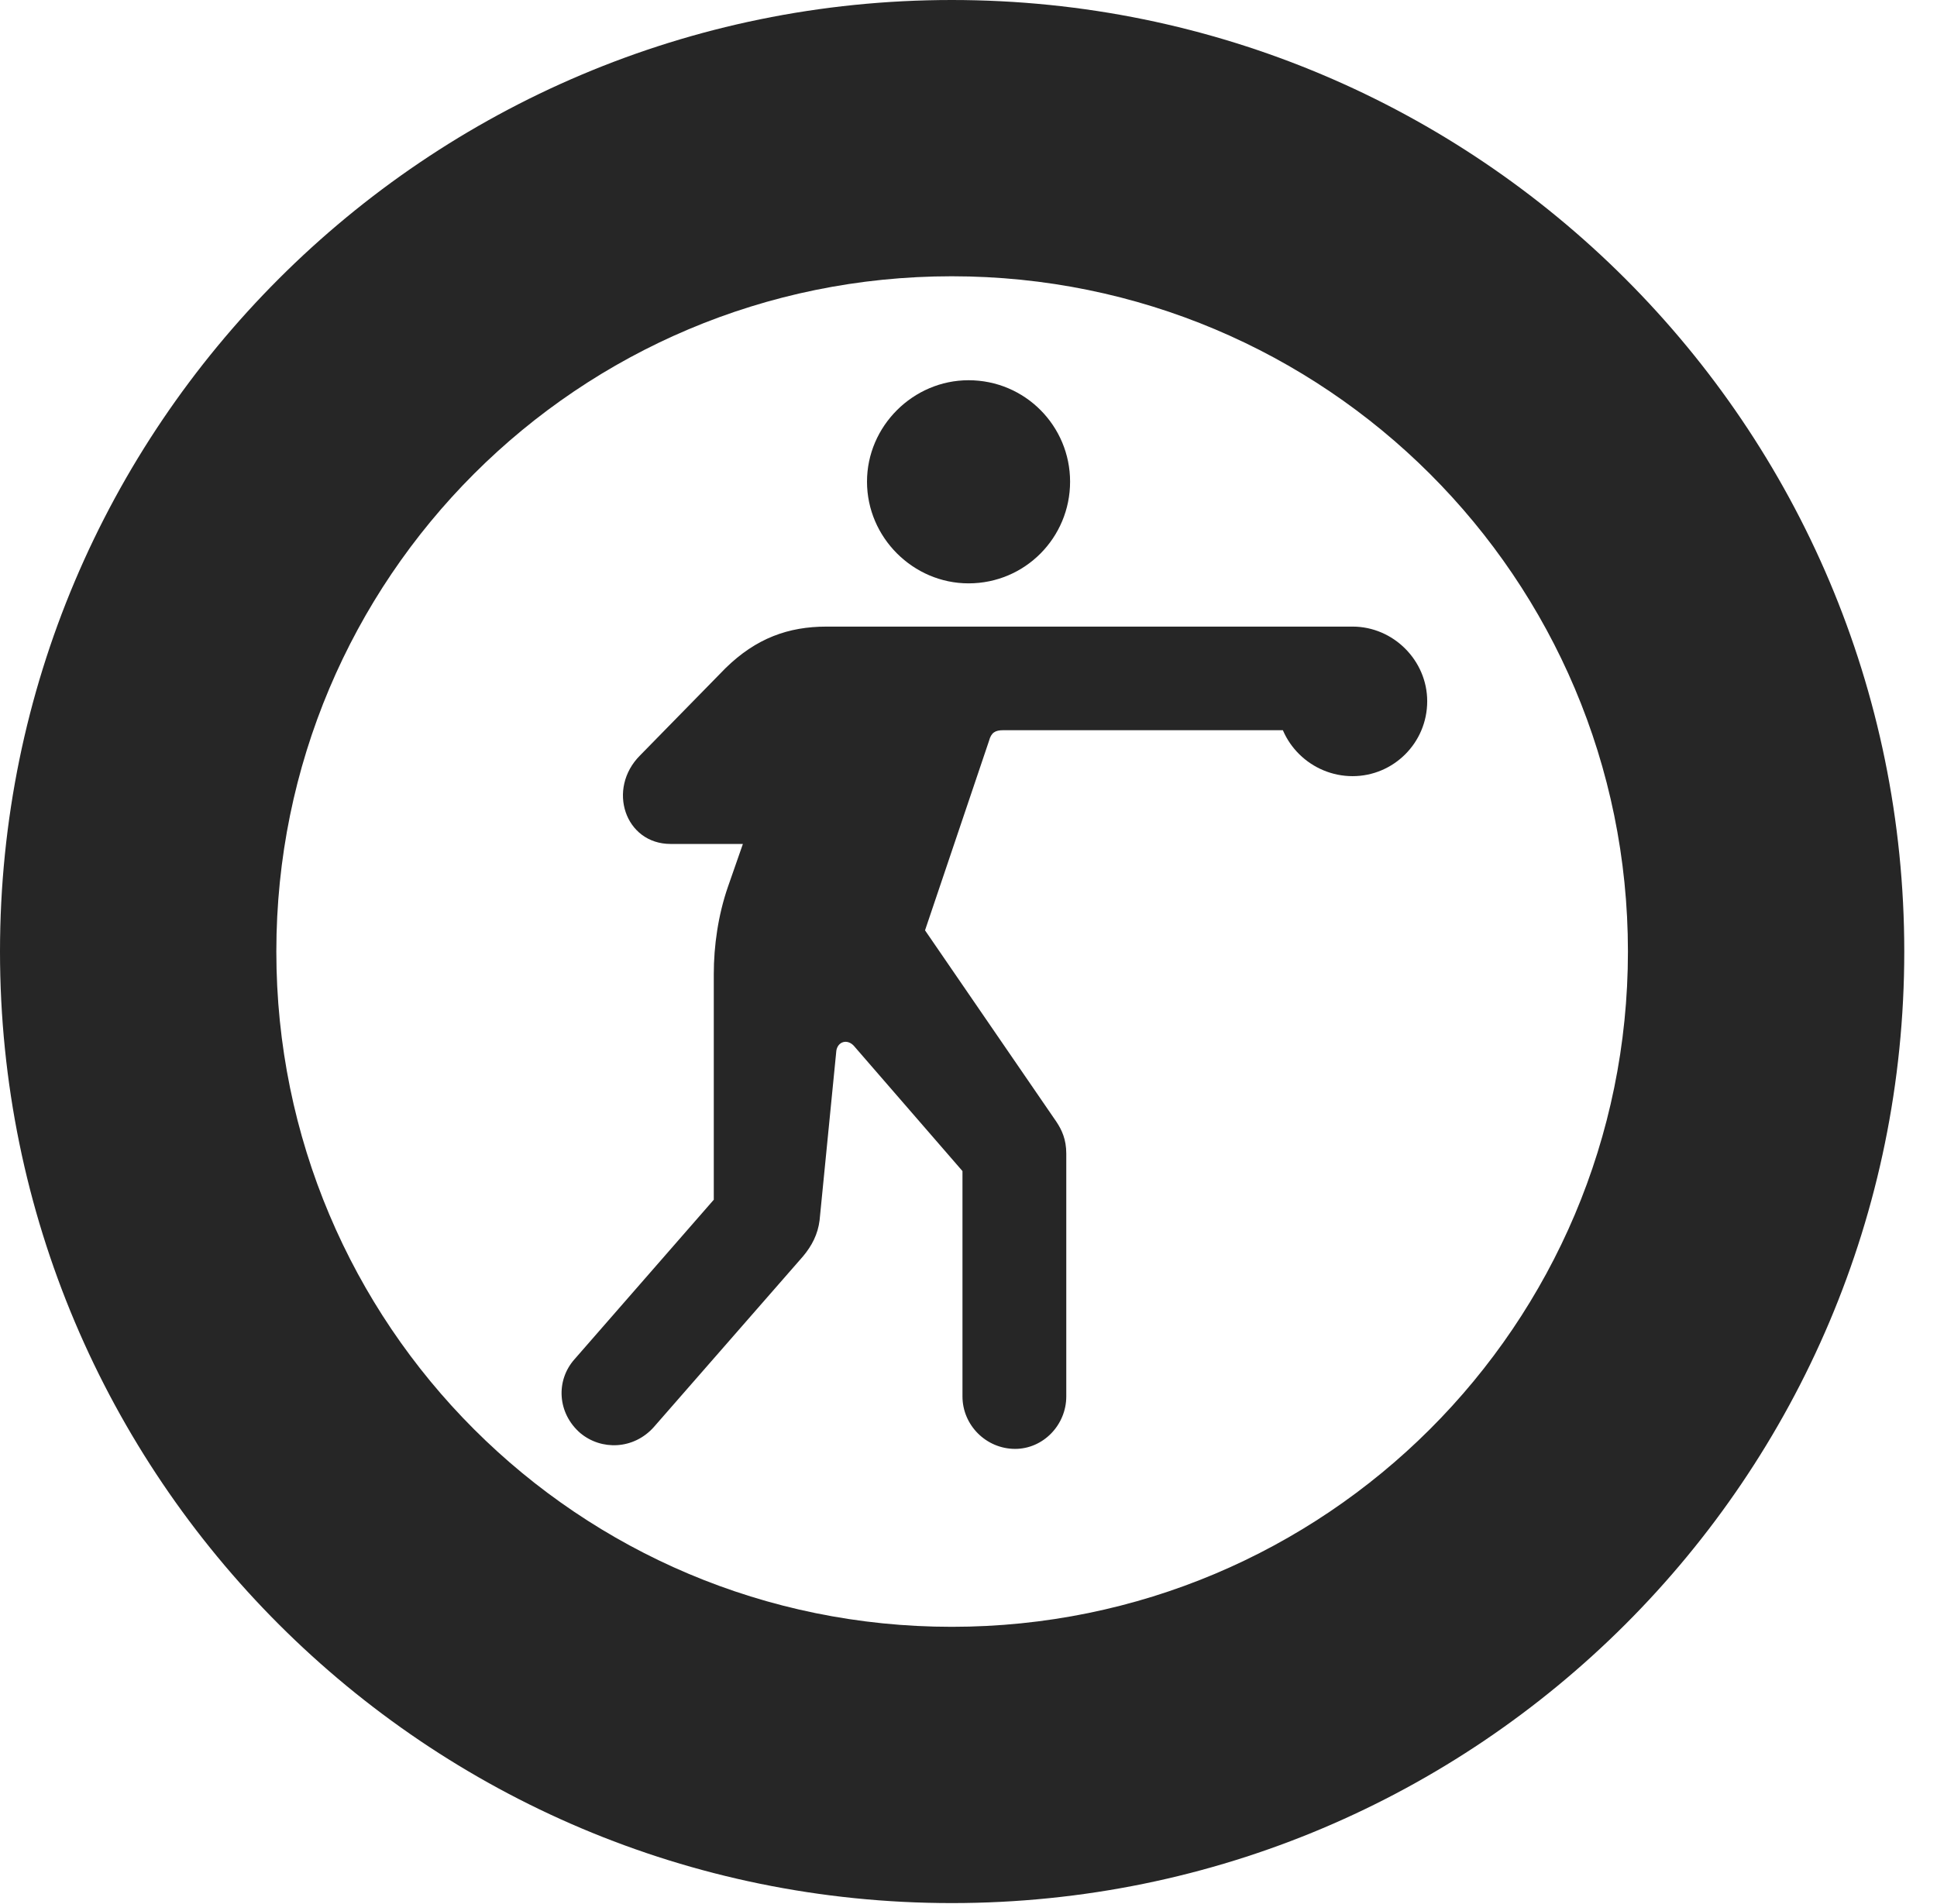 <?xml version="1.0" encoding="UTF-8"?>
<!--Generator: Apple Native CoreSVG 326-->
<!DOCTYPE svg PUBLIC "-//W3C//DTD SVG 1.1//EN" "http://www.w3.org/Graphics/SVG/1.1/DTD/svg11.dtd">
<svg version="1.1" xmlns="http://www.w3.org/2000/svg" xmlns:xlink="http://www.w3.org/1999/xlink"
       viewBox="0 0 21.365 21.006">
       <g>
              <rect height="21.006" opacity="0" width="21.365" x="0" y="0" />
              <path d="M10.498 20.996C16.302 20.996 21.004 16.295 21.004 10.498C21.004 4.702 16.302 0 10.498 0C4.702 0 0 4.702 0 10.498C0 16.295 4.702 20.996 10.498 20.996ZM10.498 17.948C6.378 17.948 3.048 14.618 3.048 10.498C3.048 6.378 6.378 3.048 10.498 3.048C14.618 3.048 17.956 6.378 17.956 10.498C17.956 14.618 14.618 17.948 10.498 17.948Z"
                     fill="currentColor" fill-opacity="0.85" />
              <path d="M10.683 6.436C11.307 6.436 11.803 5.931 11.803 5.314C11.803 4.7 11.307 4.195 10.683 4.195C10.073 4.195 9.563 4.7 9.563 5.314C9.563 5.931 10.073 6.436 10.683 6.436ZM6.4 15.81C6.632 16.004 6.988 15.994 7.211 15.745L8.857 13.861C8.955 13.744 9.021 13.617 9.04 13.463L9.225 11.59C9.242 11.492 9.343 11.46 9.416 11.536L10.616 12.92L10.616 15.406C10.616 15.723 10.877 15.985 11.197 15.985C11.505 15.985 11.761 15.723 11.761 15.406L11.761 12.727C11.761 12.571 11.712 12.466 11.652 12.376L10.203 10.264L10.909 8.173C10.933 8.083 10.976 8.056 11.066 8.056L14.919 8.056C15.237 8.056 15.493 7.812 15.493 7.485C15.493 7.167 15.237 6.913 14.919 6.913L9.117 6.913C8.697 6.913 8.341 7.04 8.002 7.372L7.06 8.334C6.691 8.703 6.894 9.311 7.397 9.311L8.194 9.311L8.029 9.784C7.921 10.096 7.873 10.435 7.873 10.747L7.873 13.236L6.336 14.997C6.128 15.232 6.148 15.591 6.4 15.81ZM14.919 8.563C15.369 8.563 15.742 8.197 15.742 7.736C15.742 7.287 15.369 6.913 14.919 6.913C14.466 6.913 14.085 7.287 14.085 7.736C14.085 8.197 14.466 8.563 14.919 8.563Z"
                     fill="currentColor" fill-opacity="0.85" />
       </g>
</svg>